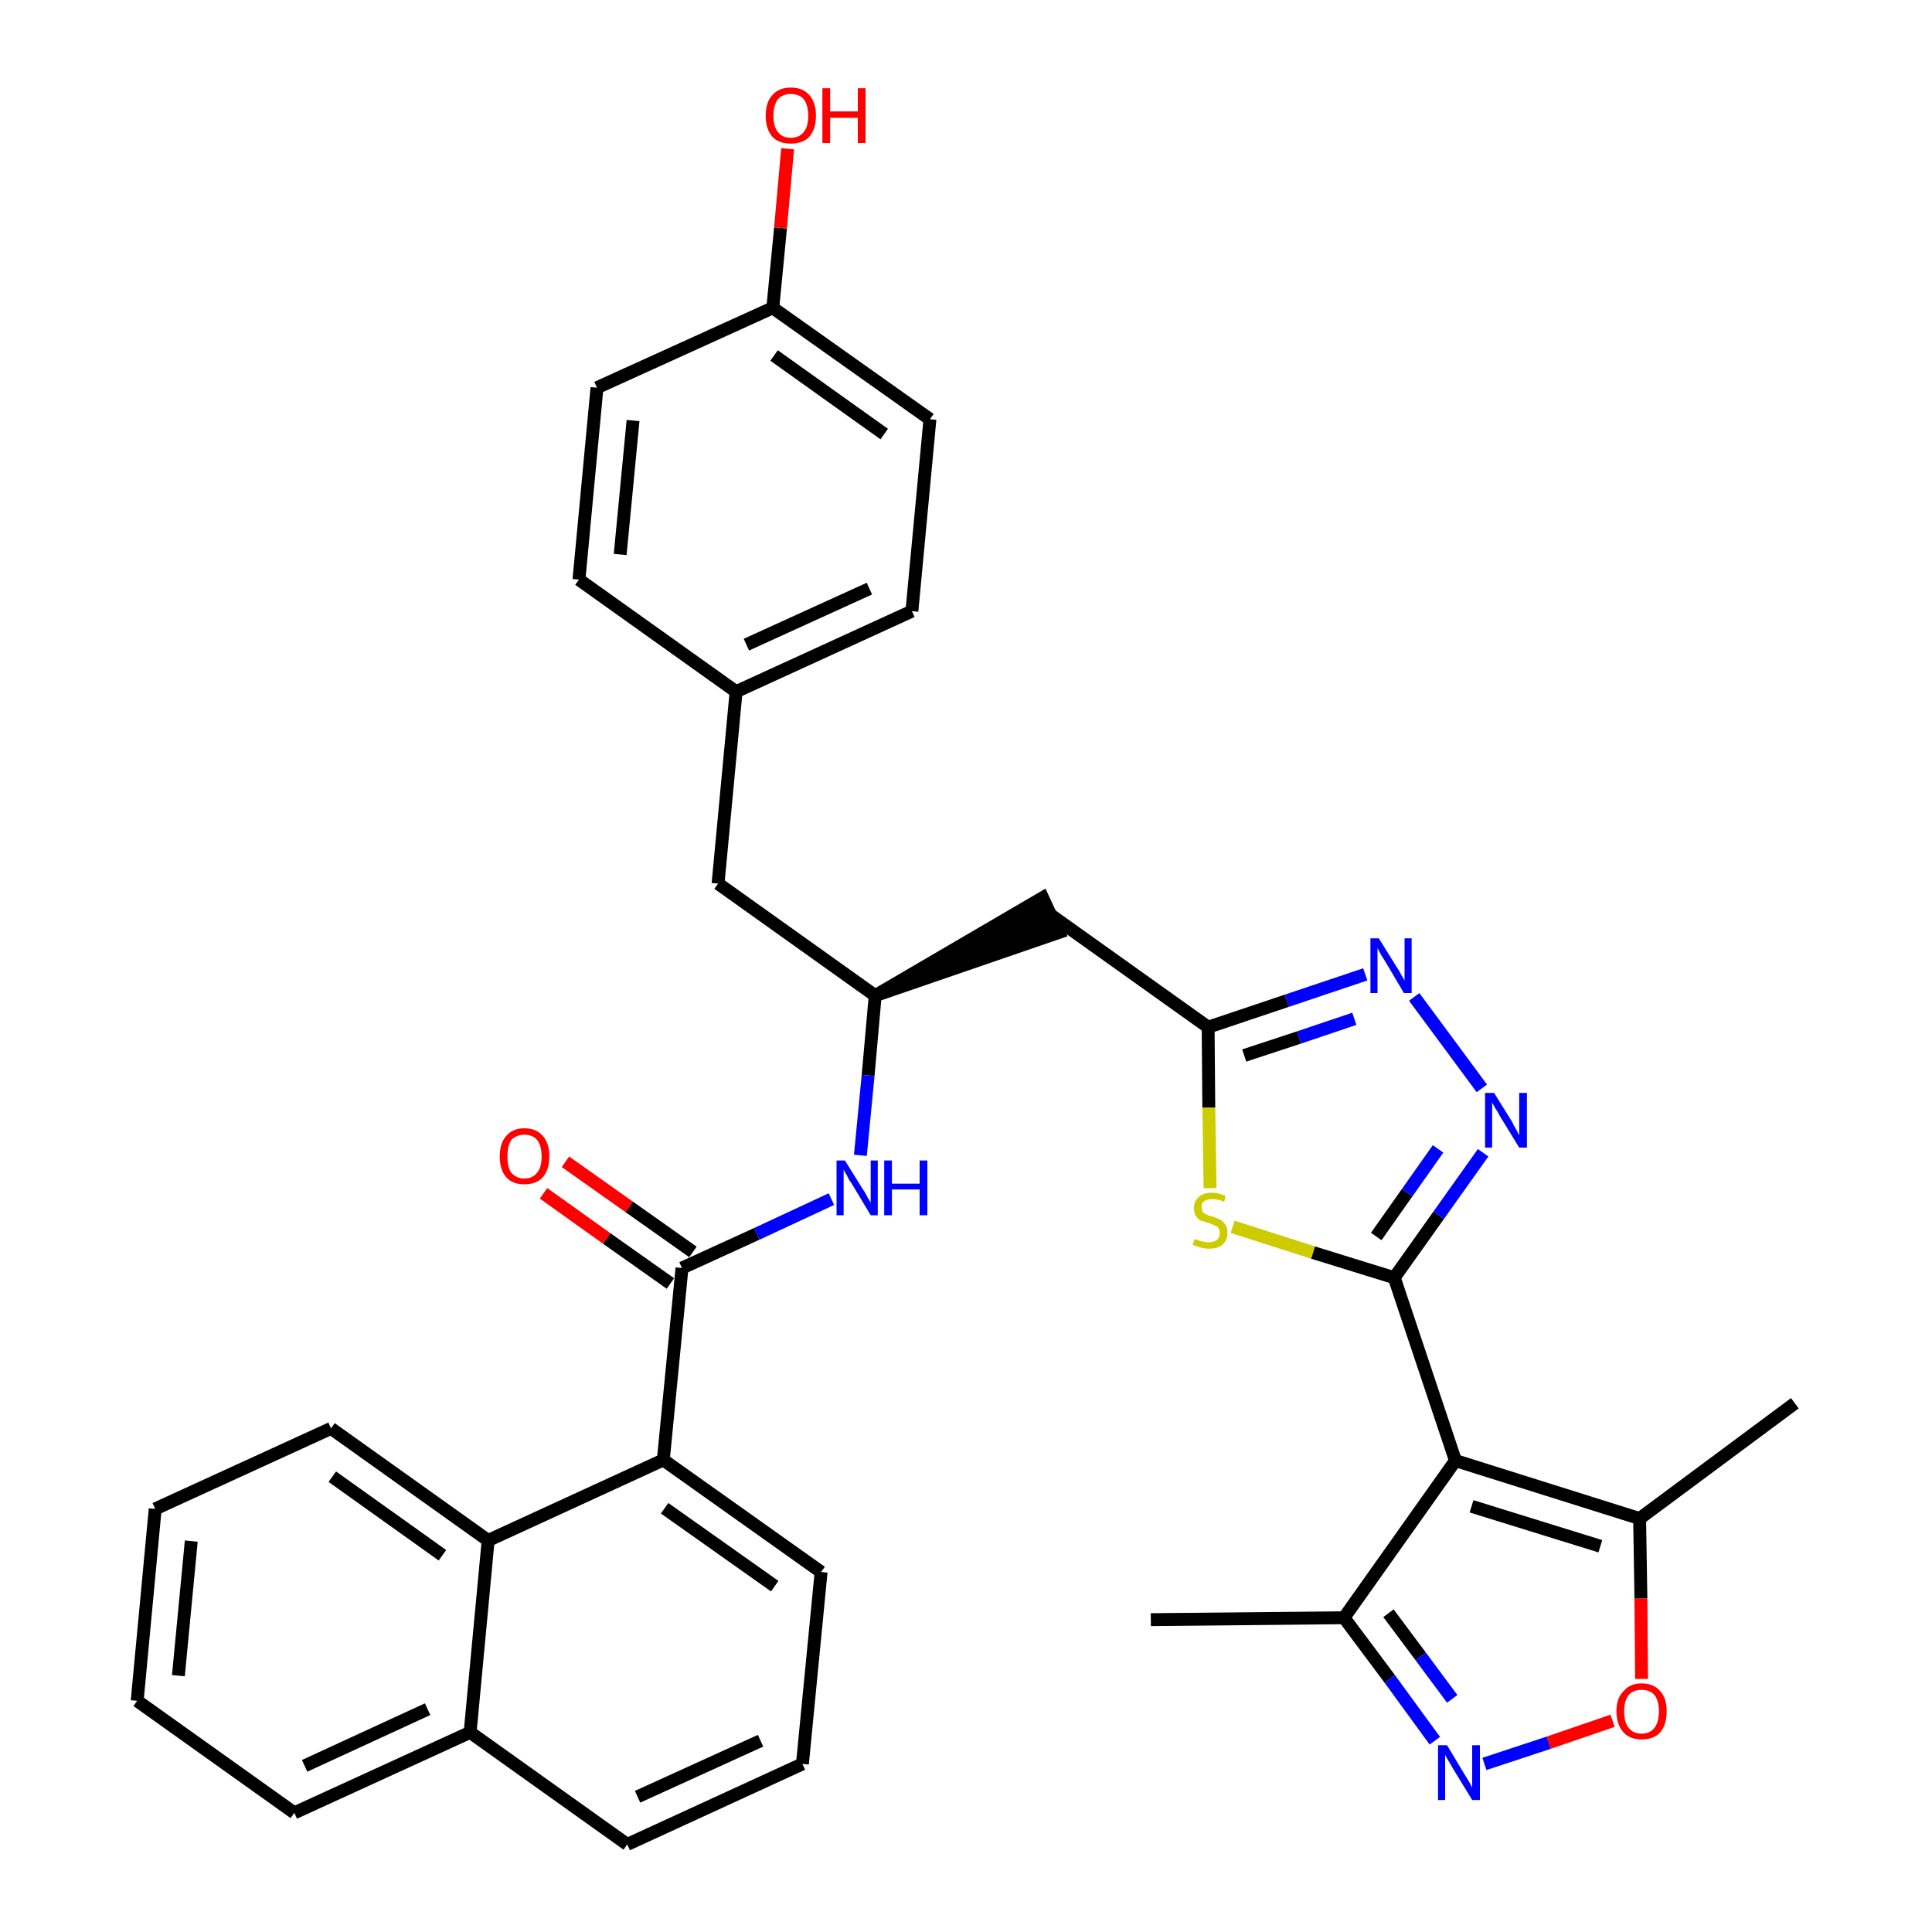 <?xml version='1.0' encoding='iso-8859-1'?>
<svg version='1.1' baseProfile='full'
              xmlns='http://www.w3.org/2000/svg'
                      xmlns:rdkit='http://www.rdkit.org/xml'
                      xmlns:xlink='http://www.w3.org/1999/xlink'
                  xml:space='preserve'
width='300px' height='300px' viewBox='0 0 300 300'>
<!-- END OF HEADER -->
<path class='bond-0 atom-0 atom-1' d='M 178.7,251.5 L 208.7,251.2' style='fill:none;fill-rule:evenodd;stroke:#000000;stroke-width:2.0px;stroke-linecap:butt;stroke-linejoin:miter;stroke-opacity:1' />
<path class='bond-1 atom-1 atom-2' d='M 208.7,251.2 L 215.8,260.7' style='fill:none;fill-rule:evenodd;stroke:#000000;stroke-width:2.0px;stroke-linecap:butt;stroke-linejoin:miter;stroke-opacity:1' />
<path class='bond-1 atom-1 atom-2' d='M 215.8,260.7 L 222.8,270.3' style='fill:none;fill-rule:evenodd;stroke:#0000FF;stroke-width:2.0px;stroke-linecap:butt;stroke-linejoin:miter;stroke-opacity:1' />
<path class='bond-1 atom-1 atom-2' d='M 215.6,250.5 L 220.6,257.2' style='fill:none;fill-rule:evenodd;stroke:#000000;stroke-width:2.0px;stroke-linecap:butt;stroke-linejoin:miter;stroke-opacity:1' />
<path class='bond-1 atom-1 atom-2' d='M 220.6,257.2 L 225.5,263.8' style='fill:none;fill-rule:evenodd;stroke:#0000FF;stroke-width:2.0px;stroke-linecap:butt;stroke-linejoin:miter;stroke-opacity:1' />
<path class='bond-34 atom-6 atom-1' d='M 226.0,226.8 L 208.7,251.2' style='fill:none;fill-rule:evenodd;stroke:#000000;stroke-width:2.0px;stroke-linecap:butt;stroke-linejoin:miter;stroke-opacity:1' />
<path class='bond-2 atom-2 atom-3' d='M 230.5,273.9 L 240.5,270.6' style='fill:none;fill-rule:evenodd;stroke:#0000FF;stroke-width:2.0px;stroke-linecap:butt;stroke-linejoin:miter;stroke-opacity:1' />
<path class='bond-2 atom-2 atom-3' d='M 240.5,270.6 L 250.4,267.2' style='fill:none;fill-rule:evenodd;stroke:#FF0000;stroke-width:2.0px;stroke-linecap:butt;stroke-linejoin:miter;stroke-opacity:1' />
<path class='bond-3 atom-3 atom-4' d='M 254.9,260.7 L 254.8,248.2' style='fill:none;fill-rule:evenodd;stroke:#FF0000;stroke-width:2.0px;stroke-linecap:butt;stroke-linejoin:miter;stroke-opacity:1' />
<path class='bond-3 atom-3 atom-4' d='M 254.8,248.2 L 254.6,235.8' style='fill:none;fill-rule:evenodd;stroke:#000000;stroke-width:2.0px;stroke-linecap:butt;stroke-linejoin:miter;stroke-opacity:1' />
<path class='bond-4 atom-4 atom-5' d='M 254.6,235.8 L 278.7,217.9' style='fill:none;fill-rule:evenodd;stroke:#000000;stroke-width:2.0px;stroke-linecap:butt;stroke-linejoin:miter;stroke-opacity:1' />
<path class='bond-5 atom-4 atom-6' d='M 254.6,235.8 L 226.0,226.8' style='fill:none;fill-rule:evenodd;stroke:#000000;stroke-width:2.0px;stroke-linecap:butt;stroke-linejoin:miter;stroke-opacity:1' />
<path class='bond-5 atom-4 atom-6' d='M 248.5,240.1 L 228.5,233.9' style='fill:none;fill-rule:evenodd;stroke:#000000;stroke-width:2.0px;stroke-linecap:butt;stroke-linejoin:miter;stroke-opacity:1' />
<path class='bond-6 atom-6 atom-7' d='M 226.0,226.8 L 216.5,198.4' style='fill:none;fill-rule:evenodd;stroke:#000000;stroke-width:2.0px;stroke-linecap:butt;stroke-linejoin:miter;stroke-opacity:1' />
<path class='bond-7 atom-7 atom-8' d='M 216.5,198.4 L 223.4,188.7' style='fill:none;fill-rule:evenodd;stroke:#000000;stroke-width:2.0px;stroke-linecap:butt;stroke-linejoin:miter;stroke-opacity:1' />
<path class='bond-7 atom-7 atom-8' d='M 223.4,188.7 L 230.3,179.0' style='fill:none;fill-rule:evenodd;stroke:#0000FF;stroke-width:2.0px;stroke-linecap:butt;stroke-linejoin:miter;stroke-opacity:1' />
<path class='bond-7 atom-7 atom-8' d='M 213.7,192.0 L 218.5,185.2' style='fill:none;fill-rule:evenodd;stroke:#000000;stroke-width:2.0px;stroke-linecap:butt;stroke-linejoin:miter;stroke-opacity:1' />
<path class='bond-7 atom-7 atom-8' d='M 218.5,185.2 L 223.3,178.4' style='fill:none;fill-rule:evenodd;stroke:#0000FF;stroke-width:2.0px;stroke-linecap:butt;stroke-linejoin:miter;stroke-opacity:1' />
<path class='bond-35 atom-34 atom-7' d='M 191.4,190.5 L 203.9,194.5' style='fill:none;fill-rule:evenodd;stroke:#CCCC00;stroke-width:2.0px;stroke-linecap:butt;stroke-linejoin:miter;stroke-opacity:1' />
<path class='bond-35 atom-34 atom-7' d='M 203.9,194.5 L 216.5,198.4' style='fill:none;fill-rule:evenodd;stroke:#000000;stroke-width:2.0px;stroke-linecap:butt;stroke-linejoin:miter;stroke-opacity:1' />
<path class='bond-8 atom-8 atom-9' d='M 230.1,169.0 L 219.6,154.8' style='fill:none;fill-rule:evenodd;stroke:#0000FF;stroke-width:2.0px;stroke-linecap:butt;stroke-linejoin:miter;stroke-opacity:1' />
<path class='bond-9 atom-9 atom-10' d='M 212.0,151.3 L 199.8,155.4' style='fill:none;fill-rule:evenodd;stroke:#0000FF;stroke-width:2.0px;stroke-linecap:butt;stroke-linejoin:miter;stroke-opacity:1' />
<path class='bond-9 atom-9 atom-10' d='M 199.8,155.4 L 187.6,159.5' style='fill:none;fill-rule:evenodd;stroke:#000000;stroke-width:2.0px;stroke-linecap:butt;stroke-linejoin:miter;stroke-opacity:1' />
<path class='bond-9 atom-9 atom-10' d='M 210.3,158.2 L 201.7,161.1' style='fill:none;fill-rule:evenodd;stroke:#0000FF;stroke-width:2.0px;stroke-linecap:butt;stroke-linejoin:miter;stroke-opacity:1' />
<path class='bond-9 atom-9 atom-10' d='M 201.7,161.1 L 193.2,163.9' style='fill:none;fill-rule:evenodd;stroke:#000000;stroke-width:2.0px;stroke-linecap:butt;stroke-linejoin:miter;stroke-opacity:1' />
<path class='bond-10 atom-10 atom-11' d='M 187.6,159.5 L 163.2,142.1' style='fill:none;fill-rule:evenodd;stroke:#000000;stroke-width:2.0px;stroke-linecap:butt;stroke-linejoin:miter;stroke-opacity:1' />
<path class='bond-33 atom-10 atom-34' d='M 187.6,159.5 L 187.7,172.0' style='fill:none;fill-rule:evenodd;stroke:#000000;stroke-width:2.0px;stroke-linecap:butt;stroke-linejoin:miter;stroke-opacity:1' />
<path class='bond-33 atom-10 atom-34' d='M 187.7,172.0 L 187.9,184.5' style='fill:none;fill-rule:evenodd;stroke:#CCCC00;stroke-width:2.0px;stroke-linecap:butt;stroke-linejoin:miter;stroke-opacity:1' />
<path class='bond-11 atom-12 atom-11' d='M 135.9,154.6 L 164.4,144.8 L 161.9,139.4 Z' style='fill:#000000;fill-rule:evenodd;fill-opacity:1;stroke:#000000;stroke-width:2.0px;stroke-linecap:butt;stroke-linejoin:miter;stroke-opacity:1;' />
<path class='bond-12 atom-12 atom-13' d='M 135.9,154.6 L 111.5,137.2' style='fill:none;fill-rule:evenodd;stroke:#000000;stroke-width:2.0px;stroke-linecap:butt;stroke-linejoin:miter;stroke-opacity:1' />
<path class='bond-20 atom-12 atom-21' d='M 135.9,154.6 L 134.8,167.0' style='fill:none;fill-rule:evenodd;stroke:#000000;stroke-width:2.0px;stroke-linecap:butt;stroke-linejoin:miter;stroke-opacity:1' />
<path class='bond-20 atom-12 atom-21' d='M 134.8,167.0 L 133.6,179.4' style='fill:none;fill-rule:evenodd;stroke:#0000FF;stroke-width:2.0px;stroke-linecap:butt;stroke-linejoin:miter;stroke-opacity:1' />
<path class='bond-13 atom-13 atom-14' d='M 111.5,137.2 L 114.3,107.4' style='fill:none;fill-rule:evenodd;stroke:#000000;stroke-width:2.0px;stroke-linecap:butt;stroke-linejoin:miter;stroke-opacity:1' />
<path class='bond-14 atom-14 atom-15' d='M 114.3,107.4 L 141.6,94.9' style='fill:none;fill-rule:evenodd;stroke:#000000;stroke-width:2.0px;stroke-linecap:butt;stroke-linejoin:miter;stroke-opacity:1' />
<path class='bond-14 atom-14 atom-15' d='M 115.9,100.1 L 135.0,91.4' style='fill:none;fill-rule:evenodd;stroke:#000000;stroke-width:2.0px;stroke-linecap:butt;stroke-linejoin:miter;stroke-opacity:1' />
<path class='bond-36 atom-20 atom-14' d='M 89.9,90.0 L 114.3,107.4' style='fill:none;fill-rule:evenodd;stroke:#000000;stroke-width:2.0px;stroke-linecap:butt;stroke-linejoin:miter;stroke-opacity:1' />
<path class='bond-15 atom-15 atom-16' d='M 141.6,94.9 L 144.4,65.1' style='fill:none;fill-rule:evenodd;stroke:#000000;stroke-width:2.0px;stroke-linecap:butt;stroke-linejoin:miter;stroke-opacity:1' />
<path class='bond-16 atom-16 atom-17' d='M 144.4,65.1 L 120.0,47.8' style='fill:none;fill-rule:evenodd;stroke:#000000;stroke-width:2.0px;stroke-linecap:butt;stroke-linejoin:miter;stroke-opacity:1' />
<path class='bond-16 atom-16 atom-17' d='M 137.3,67.4 L 120.2,55.2' style='fill:none;fill-rule:evenodd;stroke:#000000;stroke-width:2.0px;stroke-linecap:butt;stroke-linejoin:miter;stroke-opacity:1' />
<path class='bond-17 atom-17 atom-18' d='M 120.0,47.8 L 121.2,35.4' style='fill:none;fill-rule:evenodd;stroke:#000000;stroke-width:2.0px;stroke-linecap:butt;stroke-linejoin:miter;stroke-opacity:1' />
<path class='bond-17 atom-17 atom-18' d='M 121.2,35.4 L 122.3,23.1' style='fill:none;fill-rule:evenodd;stroke:#FF0000;stroke-width:2.0px;stroke-linecap:butt;stroke-linejoin:miter;stroke-opacity:1' />
<path class='bond-18 atom-17 atom-19' d='M 120.0,47.8 L 92.7,60.2' style='fill:none;fill-rule:evenodd;stroke:#000000;stroke-width:2.0px;stroke-linecap:butt;stroke-linejoin:miter;stroke-opacity:1' />
<path class='bond-19 atom-19 atom-20' d='M 92.7,60.2 L 89.9,90.0' style='fill:none;fill-rule:evenodd;stroke:#000000;stroke-width:2.0px;stroke-linecap:butt;stroke-linejoin:miter;stroke-opacity:1' />
<path class='bond-19 atom-19 atom-20' d='M 98.3,65.3 L 96.3,86.1' style='fill:none;fill-rule:evenodd;stroke:#000000;stroke-width:2.0px;stroke-linecap:butt;stroke-linejoin:miter;stroke-opacity:1' />
<path class='bond-21 atom-21 atom-22' d='M 129.1,186.2 L 117.5,191.6' style='fill:none;fill-rule:evenodd;stroke:#0000FF;stroke-width:2.0px;stroke-linecap:butt;stroke-linejoin:miter;stroke-opacity:1' />
<path class='bond-21 atom-21 atom-22' d='M 117.5,191.6 L 105.9,196.9' style='fill:none;fill-rule:evenodd;stroke:#000000;stroke-width:2.0px;stroke-linecap:butt;stroke-linejoin:miter;stroke-opacity:1' />
<path class='bond-22 atom-22 atom-23' d='M 107.6,194.4 L 97.7,187.4' style='fill:none;fill-rule:evenodd;stroke:#000000;stroke-width:2.0px;stroke-linecap:butt;stroke-linejoin:miter;stroke-opacity:1' />
<path class='bond-22 atom-22 atom-23' d='M 97.7,187.4 L 87.8,180.4' style='fill:none;fill-rule:evenodd;stroke:#FF0000;stroke-width:2.0px;stroke-linecap:butt;stroke-linejoin:miter;stroke-opacity:1' />
<path class='bond-22 atom-22 atom-23' d='M 104.1,199.3 L 94.2,192.3' style='fill:none;fill-rule:evenodd;stroke:#000000;stroke-width:2.0px;stroke-linecap:butt;stroke-linejoin:miter;stroke-opacity:1' />
<path class='bond-22 atom-22 atom-23' d='M 94.2,192.3 L 84.4,185.3' style='fill:none;fill-rule:evenodd;stroke:#FF0000;stroke-width:2.0px;stroke-linecap:butt;stroke-linejoin:miter;stroke-opacity:1' />
<path class='bond-23 atom-22 atom-24' d='M 105.9,196.9 L 103.0,226.7' style='fill:none;fill-rule:evenodd;stroke:#000000;stroke-width:2.0px;stroke-linecap:butt;stroke-linejoin:miter;stroke-opacity:1' />
<path class='bond-24 atom-24 atom-25' d='M 103.0,226.7 L 127.5,244.1' style='fill:none;fill-rule:evenodd;stroke:#000000;stroke-width:2.0px;stroke-linecap:butt;stroke-linejoin:miter;stroke-opacity:1' />
<path class='bond-24 atom-24 atom-25' d='M 103.2,234.2 L 120.3,246.3' style='fill:none;fill-rule:evenodd;stroke:#000000;stroke-width:2.0px;stroke-linecap:butt;stroke-linejoin:miter;stroke-opacity:1' />
<path class='bond-37 atom-33 atom-24' d='M 75.8,239.2 L 103.0,226.7' style='fill:none;fill-rule:evenodd;stroke:#000000;stroke-width:2.0px;stroke-linecap:butt;stroke-linejoin:miter;stroke-opacity:1' />
<path class='bond-25 atom-25 atom-26' d='M 127.5,244.1 L 124.6,273.9' style='fill:none;fill-rule:evenodd;stroke:#000000;stroke-width:2.0px;stroke-linecap:butt;stroke-linejoin:miter;stroke-opacity:1' />
<path class='bond-26 atom-26 atom-27' d='M 124.6,273.9 L 97.4,286.4' style='fill:none;fill-rule:evenodd;stroke:#000000;stroke-width:2.0px;stroke-linecap:butt;stroke-linejoin:miter;stroke-opacity:1' />
<path class='bond-26 atom-26 atom-27' d='M 118.1,270.3 L 99.0,279.0' style='fill:none;fill-rule:evenodd;stroke:#000000;stroke-width:2.0px;stroke-linecap:butt;stroke-linejoin:miter;stroke-opacity:1' />
<path class='bond-27 atom-27 atom-28' d='M 97.4,286.4 L 73.0,269.0' style='fill:none;fill-rule:evenodd;stroke:#000000;stroke-width:2.0px;stroke-linecap:butt;stroke-linejoin:miter;stroke-opacity:1' />
<path class='bond-28 atom-28 atom-29' d='M 73.0,269.0 L 45.7,281.5' style='fill:none;fill-rule:evenodd;stroke:#000000;stroke-width:2.0px;stroke-linecap:butt;stroke-linejoin:miter;stroke-opacity:1' />
<path class='bond-28 atom-28 atom-29' d='M 66.4,265.4 L 47.3,274.2' style='fill:none;fill-rule:evenodd;stroke:#000000;stroke-width:2.0px;stroke-linecap:butt;stroke-linejoin:miter;stroke-opacity:1' />
<path class='bond-38 atom-33 atom-28' d='M 75.8,239.2 L 73.0,269.0' style='fill:none;fill-rule:evenodd;stroke:#000000;stroke-width:2.0px;stroke-linecap:butt;stroke-linejoin:miter;stroke-opacity:1' />
<path class='bond-29 atom-29 atom-30' d='M 45.7,281.5 L 21.3,264.1' style='fill:none;fill-rule:evenodd;stroke:#000000;stroke-width:2.0px;stroke-linecap:butt;stroke-linejoin:miter;stroke-opacity:1' />
<path class='bond-30 atom-30 atom-31' d='M 21.3,264.1 L 24.1,234.3' style='fill:none;fill-rule:evenodd;stroke:#000000;stroke-width:2.0px;stroke-linecap:butt;stroke-linejoin:miter;stroke-opacity:1' />
<path class='bond-30 atom-30 atom-31' d='M 27.7,260.2 L 29.7,239.3' style='fill:none;fill-rule:evenodd;stroke:#000000;stroke-width:2.0px;stroke-linecap:butt;stroke-linejoin:miter;stroke-opacity:1' />
<path class='bond-31 atom-31 atom-32' d='M 24.1,234.3 L 51.4,221.8' style='fill:none;fill-rule:evenodd;stroke:#000000;stroke-width:2.0px;stroke-linecap:butt;stroke-linejoin:miter;stroke-opacity:1' />
<path class='bond-32 atom-32 atom-33' d='M 51.4,221.8 L 75.8,239.2' style='fill:none;fill-rule:evenodd;stroke:#000000;stroke-width:2.0px;stroke-linecap:butt;stroke-linejoin:miter;stroke-opacity:1' />
<path class='bond-32 atom-32 atom-33' d='M 51.6,229.3 L 68.7,241.5' style='fill:none;fill-rule:evenodd;stroke:#000000;stroke-width:2.0px;stroke-linecap:butt;stroke-linejoin:miter;stroke-opacity:1' />
<path  class='atom-2' d='M 224.7 271.0
L 227.4 275.5
Q 227.7 276.0, 228.2 276.8
Q 228.6 277.6, 228.6 277.6
L 228.6 271.0
L 229.8 271.0
L 229.8 279.5
L 228.6 279.5
L 225.6 274.6
Q 225.3 274.0, 224.9 273.4
Q 224.5 272.7, 224.4 272.5
L 224.4 279.5
L 223.3 279.5
L 223.3 271.0
L 224.7 271.0
' fill='#0000FF'/>
<path  class='atom-3' d='M 251.0 265.7
Q 251.0 263.7, 252.1 262.6
Q 253.1 261.4, 254.9 261.4
Q 256.8 261.4, 257.8 262.6
Q 258.8 263.7, 258.8 265.7
Q 258.8 267.8, 257.8 269.0
Q 256.8 270.1, 254.9 270.1
Q 253.1 270.1, 252.1 269.0
Q 251.0 267.8, 251.0 265.7
M 254.9 269.2
Q 256.2 269.2, 256.9 268.3
Q 257.6 267.4, 257.6 265.7
Q 257.6 264.1, 256.9 263.2
Q 256.2 262.4, 254.9 262.4
Q 253.6 262.4, 252.9 263.2
Q 252.2 264.1, 252.2 265.7
Q 252.2 267.5, 252.9 268.3
Q 253.6 269.2, 254.9 269.2
' fill='#FF0000'/>
<path  class='atom-8' d='M 232.0 169.7
L 234.8 174.2
Q 235.0 174.7, 235.5 175.5
Q 235.9 176.3, 235.9 176.3
L 235.9 169.7
L 237.1 169.7
L 237.1 178.2
L 235.9 178.2
L 232.9 173.3
Q 232.6 172.7, 232.2 172.1
Q 231.8 171.4, 231.7 171.2
L 231.7 178.2
L 230.6 178.2
L 230.6 169.7
L 232.0 169.7
' fill='#0000FF'/>
<path  class='atom-9' d='M 214.1 145.7
L 216.9 150.2
Q 217.2 150.6, 217.6 151.4
Q 218.1 152.2, 218.1 152.3
L 218.1 145.7
L 219.2 145.7
L 219.2 154.2
L 218.0 154.2
L 215.1 149.3
Q 214.7 148.7, 214.3 148.0
Q 214.0 147.4, 213.9 147.2
L 213.9 154.2
L 212.8 154.2
L 212.8 145.7
L 214.1 145.7
' fill='#0000FF'/>
<path  class='atom-18' d='M 118.9 18.0
Q 118.9 15.9, 119.9 14.8
Q 120.9 13.6, 122.8 13.6
Q 124.7 13.6, 125.7 14.8
Q 126.7 15.9, 126.7 18.0
Q 126.7 20.0, 125.7 21.2
Q 124.7 22.3, 122.8 22.3
Q 120.9 22.3, 119.9 21.2
Q 118.9 20.0, 118.9 18.0
M 122.8 21.4
Q 124.1 21.4, 124.8 20.5
Q 125.5 19.7, 125.5 18.0
Q 125.5 16.3, 124.8 15.4
Q 124.1 14.6, 122.8 14.6
Q 121.5 14.6, 120.8 15.4
Q 120.1 16.3, 120.1 18.0
Q 120.1 19.7, 120.8 20.5
Q 121.5 21.4, 122.8 21.4
' fill='#FF0000'/>
<path  class='atom-18' d='M 127.7 13.7
L 128.9 13.7
L 128.9 17.3
L 133.2 17.3
L 133.2 13.7
L 134.4 13.7
L 134.4 22.2
L 133.2 22.2
L 133.2 18.3
L 128.9 18.3
L 128.9 22.2
L 127.7 22.2
L 127.7 13.7
' fill='#FF0000'/>
<path  class='atom-21' d='M 131.2 180.2
L 134.0 184.7
Q 134.3 185.1, 134.7 185.9
Q 135.2 186.7, 135.2 186.8
L 135.2 180.2
L 136.3 180.2
L 136.3 188.7
L 135.2 188.7
L 132.2 183.7
Q 131.8 183.2, 131.5 182.5
Q 131.1 181.9, 131.0 181.6
L 131.0 188.7
L 129.9 188.7
L 129.9 180.2
L 131.2 180.2
' fill='#0000FF'/>
<path  class='atom-21' d='M 137.3 180.2
L 138.5 180.2
L 138.5 183.8
L 142.8 183.8
L 142.8 180.2
L 144.0 180.2
L 144.0 188.7
L 142.8 188.7
L 142.8 184.7
L 138.5 184.7
L 138.5 188.7
L 137.3 188.7
L 137.3 180.2
' fill='#0000FF'/>
<path  class='atom-23' d='M 77.6 179.6
Q 77.6 177.5, 78.6 176.4
Q 79.6 175.2, 81.4 175.2
Q 83.3 175.2, 84.3 176.4
Q 85.3 177.5, 85.3 179.6
Q 85.3 181.6, 84.3 182.8
Q 83.3 183.9, 81.4 183.9
Q 79.6 183.9, 78.6 182.8
Q 77.6 181.6, 77.6 179.6
M 81.4 183.0
Q 82.7 183.0, 83.4 182.1
Q 84.1 181.3, 84.1 179.6
Q 84.1 177.9, 83.4 177.0
Q 82.7 176.2, 81.4 176.2
Q 80.2 176.2, 79.4 177.0
Q 78.8 177.9, 78.8 179.6
Q 78.8 181.3, 79.4 182.1
Q 80.2 183.0, 81.4 183.0
' fill='#FF0000'/>
<path  class='atom-34' d='M 185.5 192.4
Q 185.6 192.4, 186.0 192.6
Q 186.4 192.7, 186.8 192.8
Q 187.3 192.9, 187.7 192.9
Q 188.5 192.9, 189.0 192.5
Q 189.4 192.1, 189.4 191.5
Q 189.4 191.0, 189.2 190.7
Q 189.0 190.4, 188.6 190.3
Q 188.3 190.1, 187.7 189.9
Q 186.9 189.7, 186.4 189.5
Q 186.0 189.3, 185.7 188.8
Q 185.4 188.4, 185.4 187.6
Q 185.4 186.5, 186.1 185.9
Q 186.8 185.2, 188.3 185.2
Q 189.2 185.2, 190.3 185.7
L 190.1 186.6
Q 189.1 186.2, 188.3 186.2
Q 187.5 186.2, 187.0 186.5
Q 186.5 186.9, 186.6 187.5
Q 186.6 187.9, 186.8 188.2
Q 187.0 188.5, 187.4 188.6
Q 187.7 188.8, 188.3 188.9
Q 189.1 189.2, 189.5 189.4
Q 190.0 189.7, 190.3 190.2
Q 190.6 190.6, 190.6 191.5
Q 190.6 192.6, 189.8 193.3
Q 189.1 193.9, 187.7 193.9
Q 187.0 193.9, 186.4 193.7
Q 185.9 193.6, 185.2 193.3
L 185.5 192.4
' fill='#CCCC00'/>
</svg>
